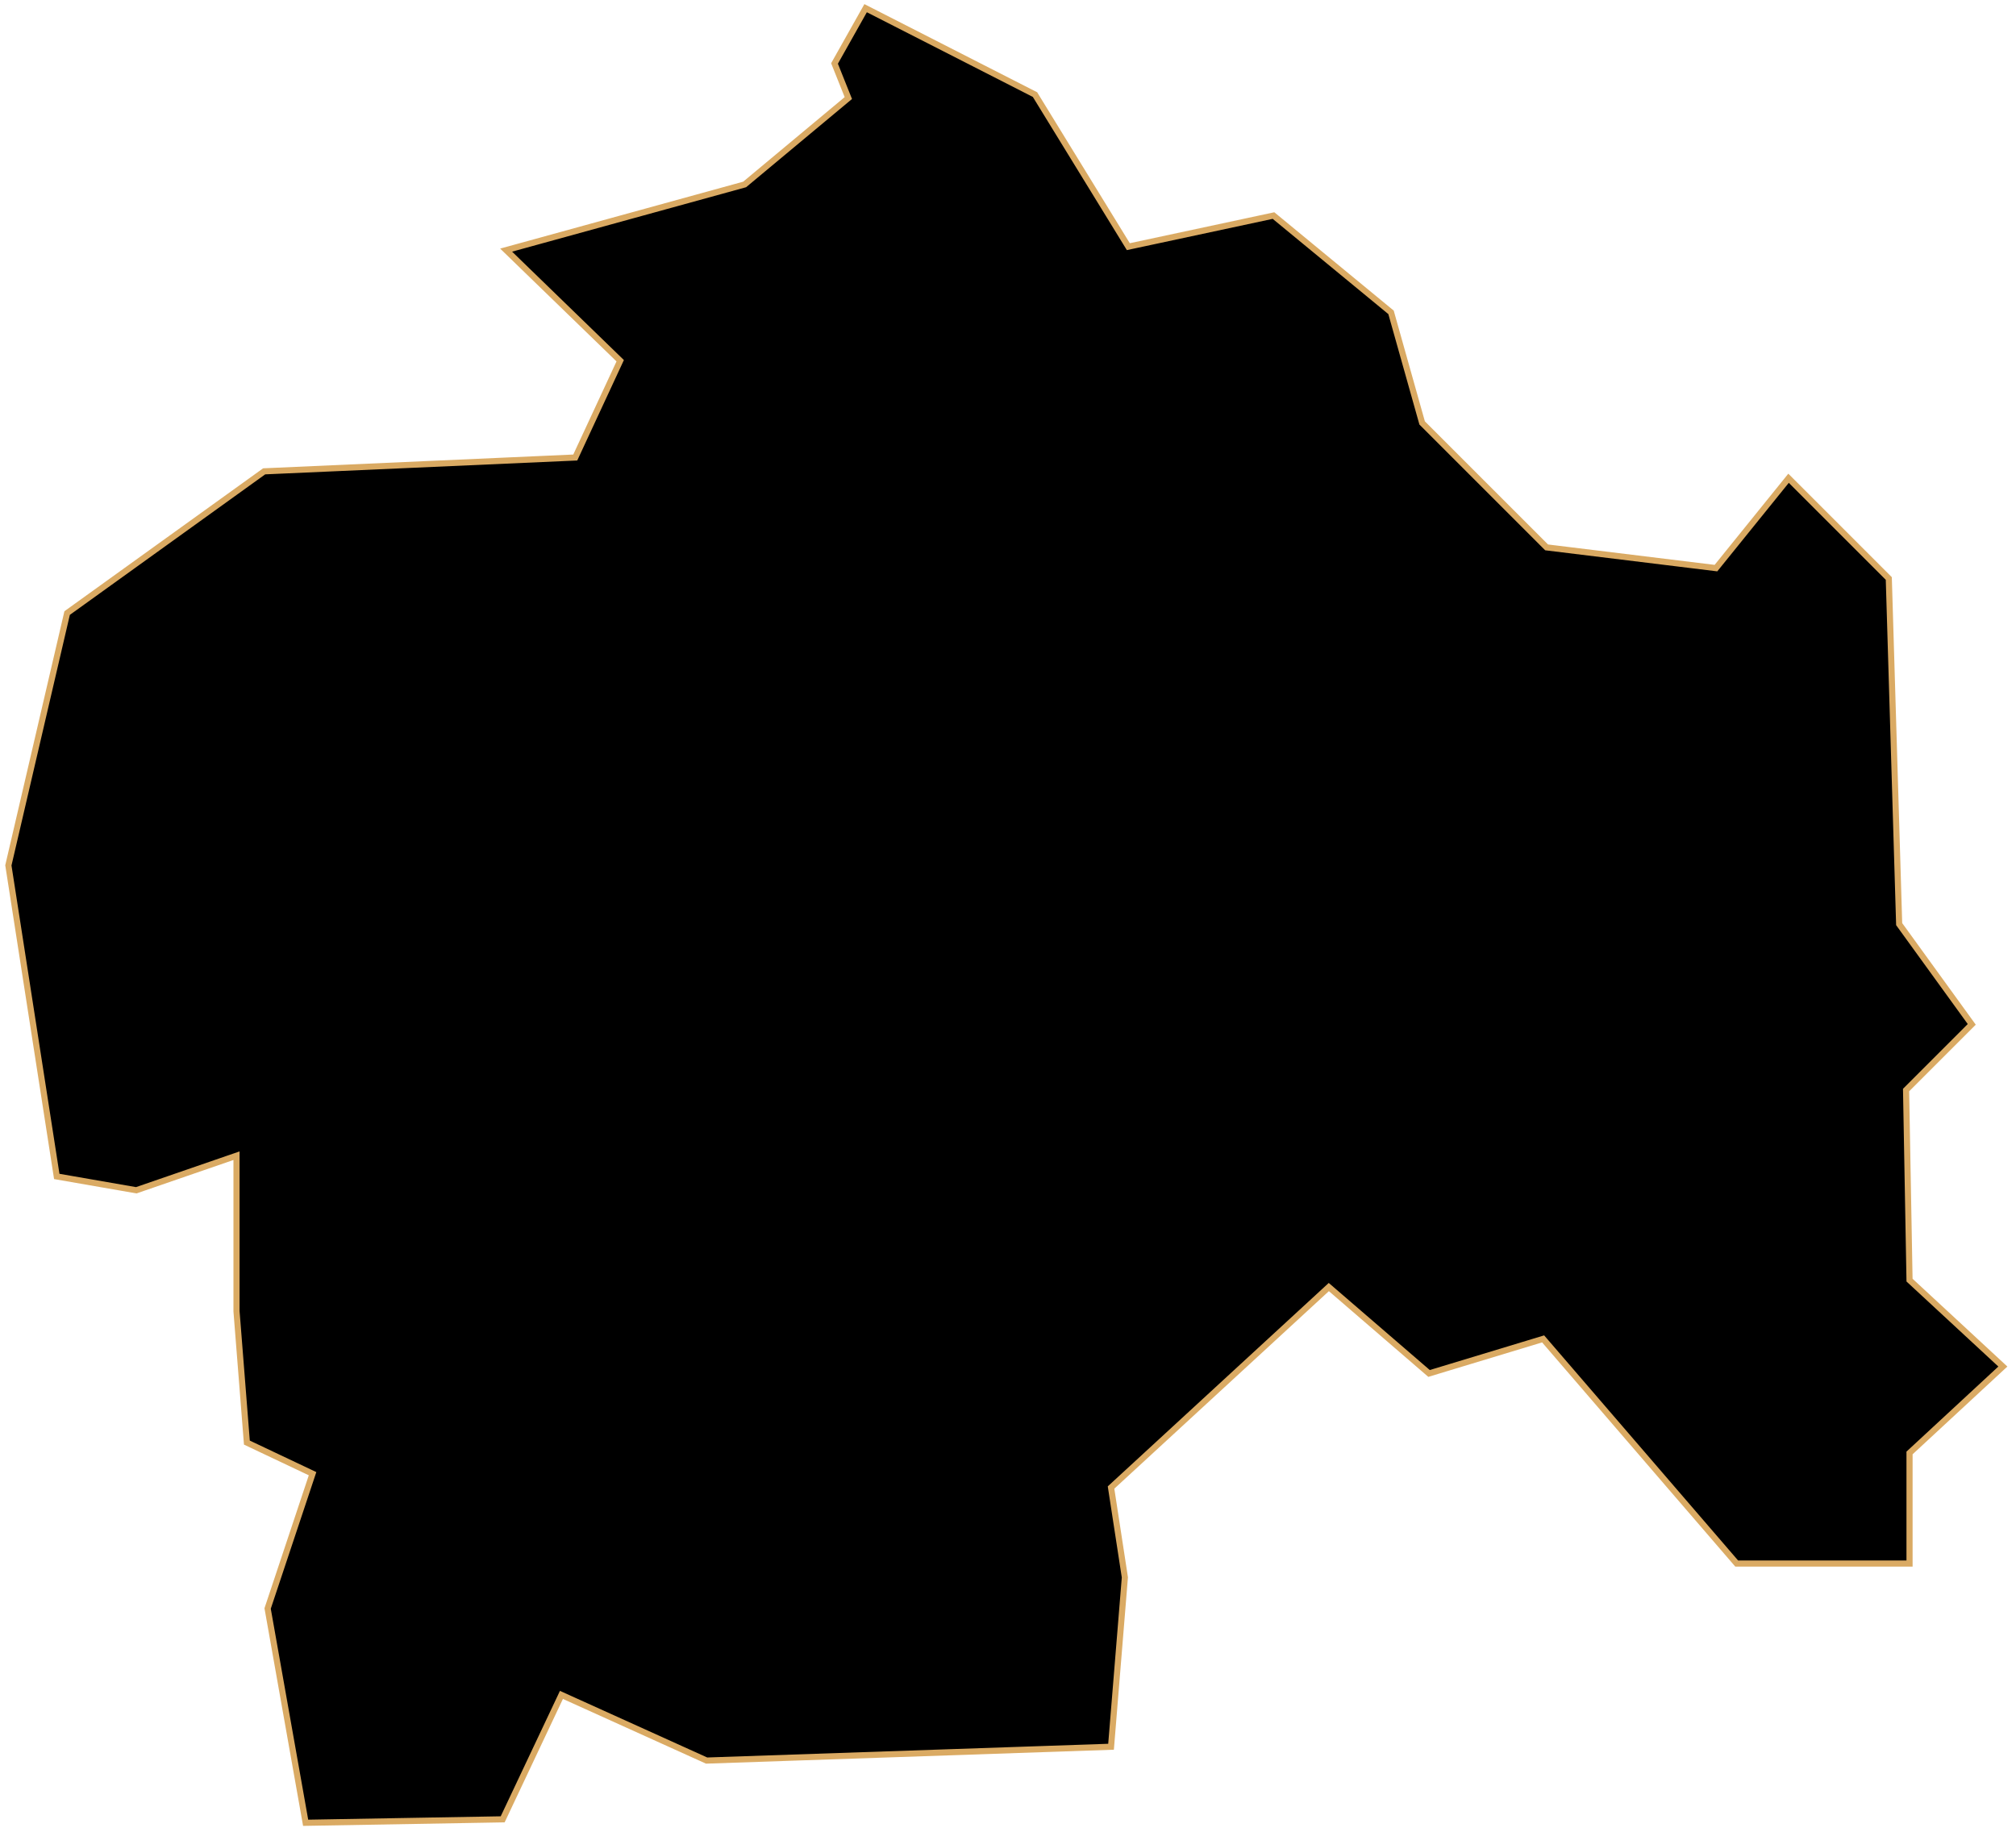 <svg width="329" height="299" viewBox="0 0 329 299" fill="none" xmlns="http://www.w3.org/2000/svg">
<path id="Jeongeup" d="M141.265 1.335L136.188 10.361L138.444 16.002L121.521 30.104L82.598 40.822L101.213 58.874L93.88 74.669L43.11 76.925L10.956 100.054L1.366 141.234L9.264 192.003L22.238 194.26L38.597 188.619V214.003L40.29 235.44L51.008 240.517L43.674 262.517L49.879 297.491L82.034 296.927L91.623 276.619L115.316 287.337L181.316 285.081L183.573 257.44L181.316 242.773L216.855 210.055L233.214 224.157L251.83 218.516L283.42 255.183H311.625V237.132L326.856 223.029L311.625 208.926L311.061 177.901L321.779 167.183L309.933 150.823L308.241 94.413L291.882 78.054L280.035 92.72L252.394 89.336L232.086 69.028L227.009 50.976L207.829 35.181L184.137 40.258L168.906 15.438L141.265 1.335Z" fill="black" stroke="#DAAA63" strokeWidth="2"/>
</svg>
